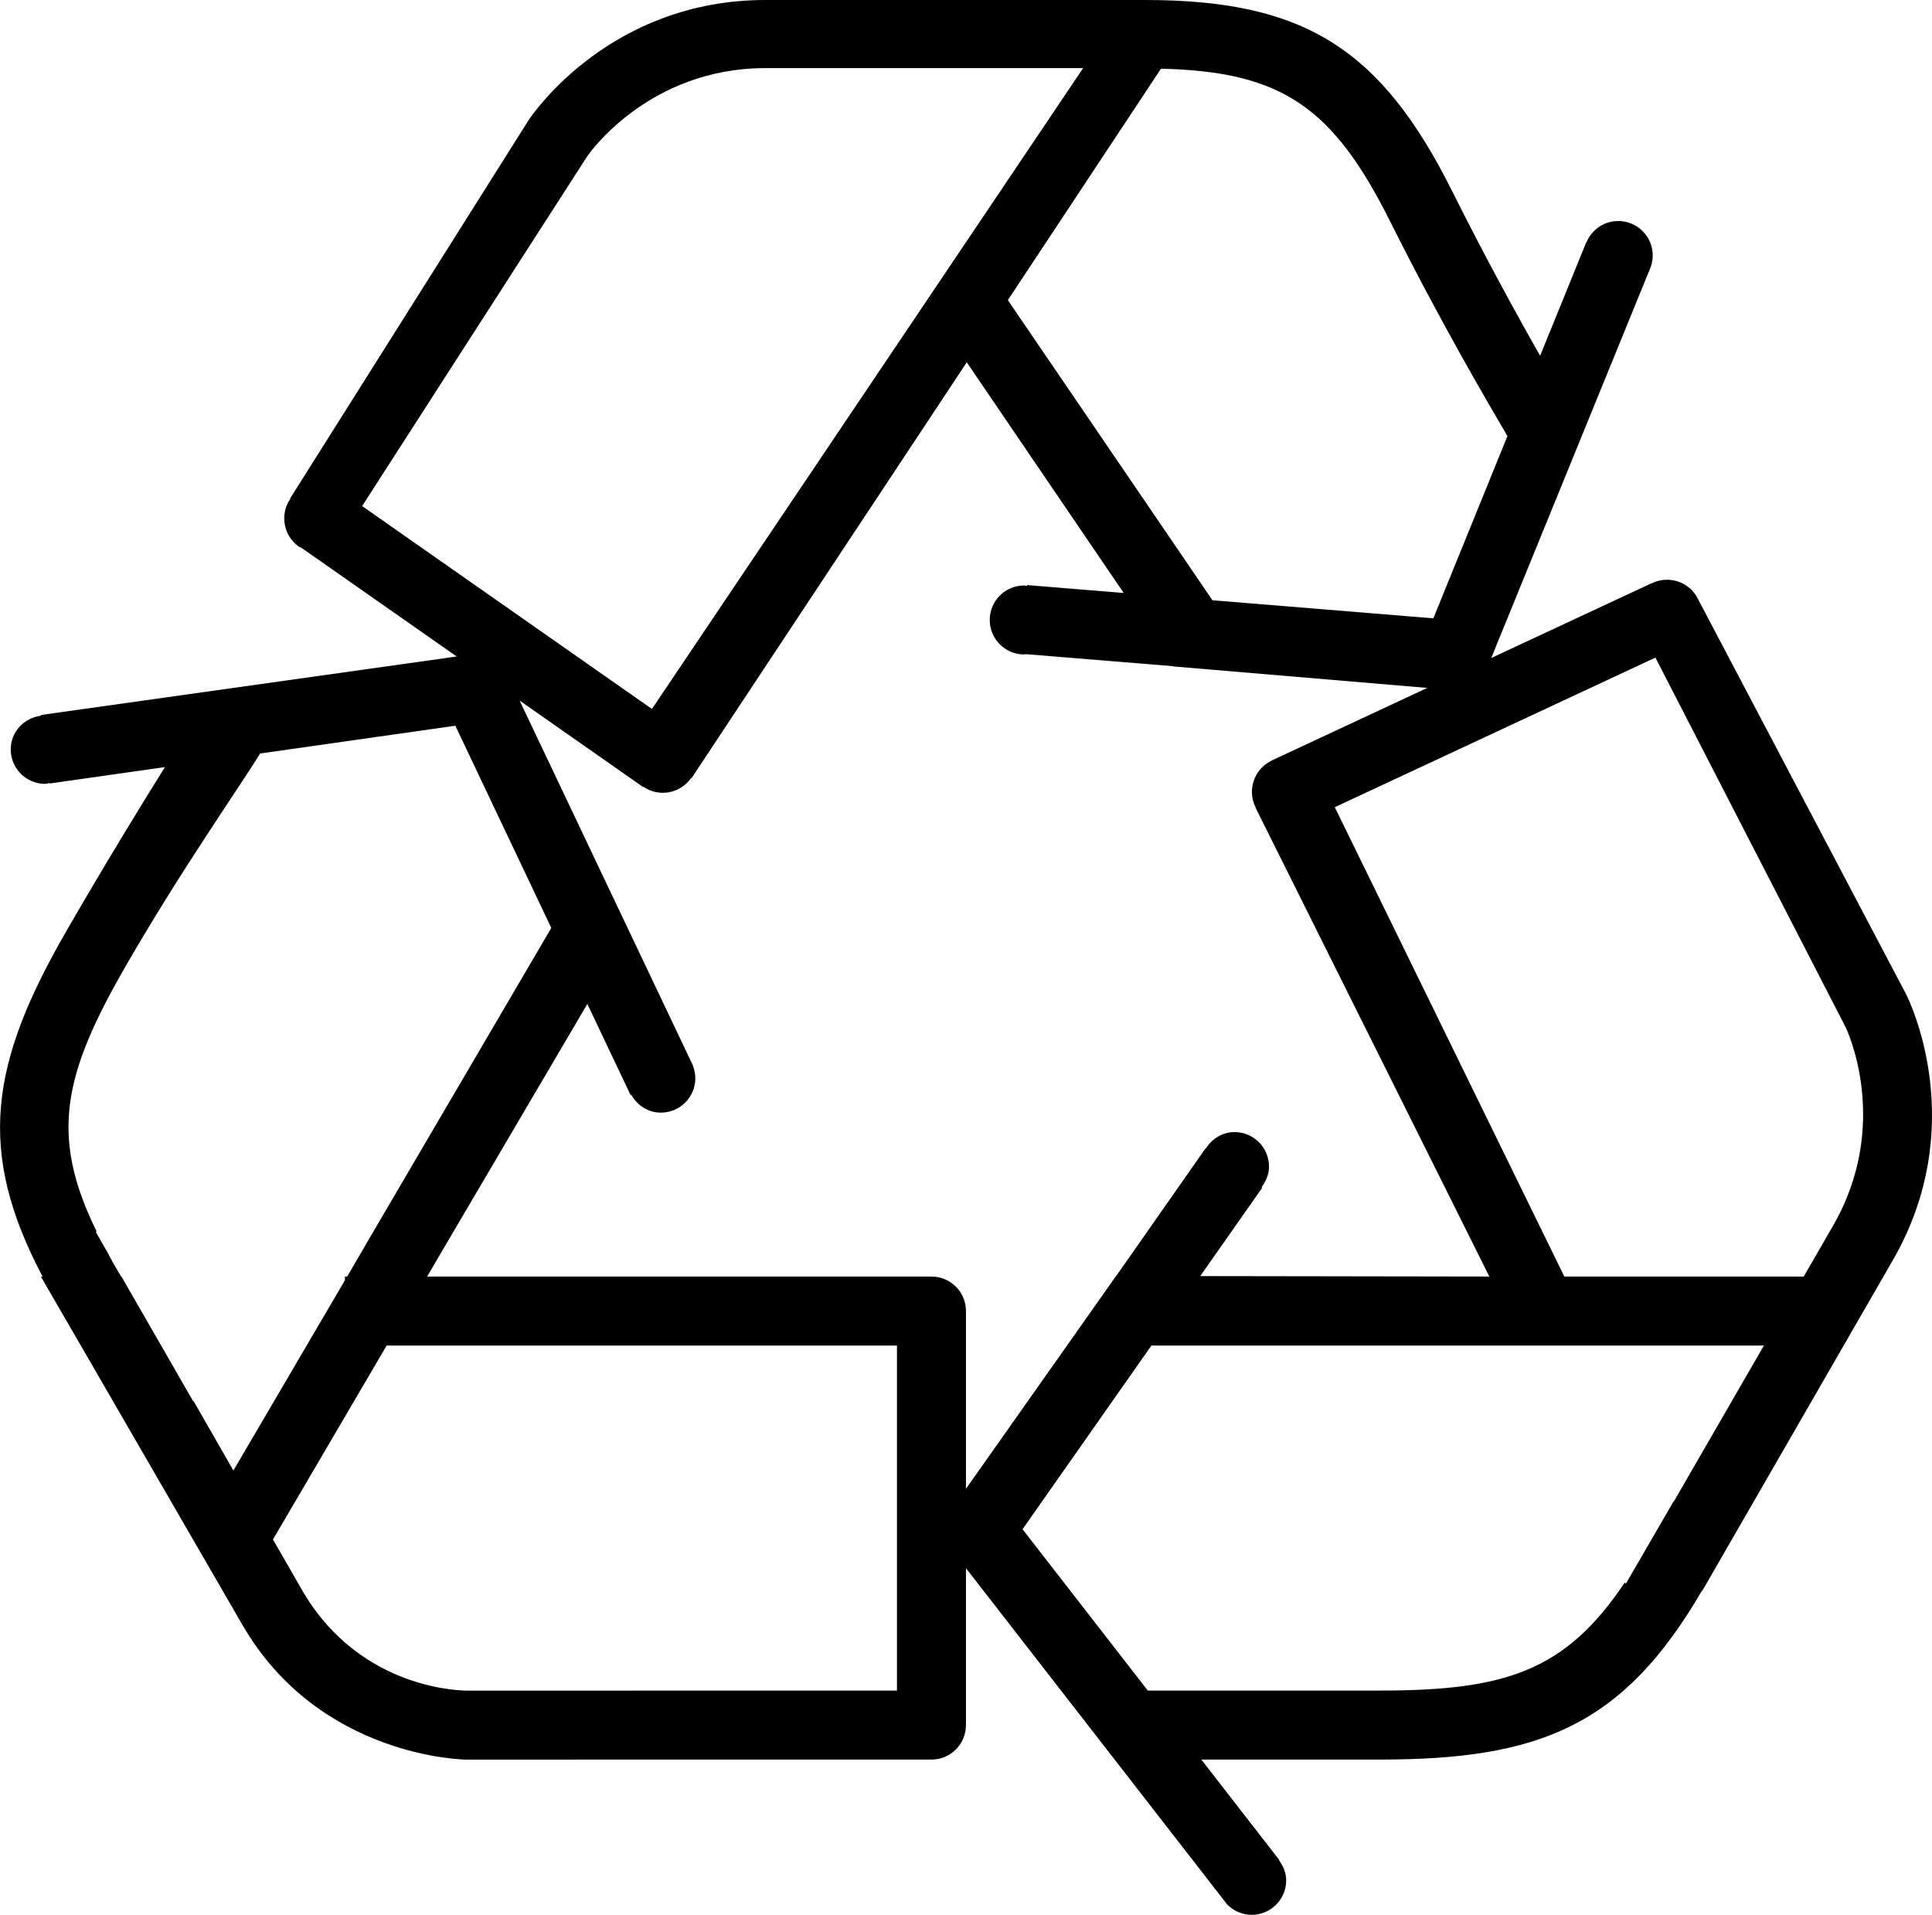 <?xml version="1.0" encoding="iso-8859-1"?>
<!-- Generator: Adobe Illustrator 16.0.4, SVG Export Plug-In . SVG Version: 6.00 Build 0)  -->
<!DOCTYPE svg PUBLIC "-//W3C//DTD SVG 1.1//EN" "http://www.w3.org/Graphics/SVG/1.1/DTD/svg11.dtd">
<svg version="1.1" id="Layer_1" xmlns="http://www.w3.org/2000/svg" xmlns:xlink="http://www.w3.org/1999/xlink" x="0px" y="0px"
	 width="55.998px" height="55.5px" viewBox="0 0 55.998 55.5" style="enable-background:new 0 0 55.998 55.5;" xml:space="preserve"
	>
<g id="_x37_76-recycle_x40_2x.png">
	<g>
		<path d="M55.248,28.818l-6.035-11.459c-0.002-0.004-0.002-0.008-0.004-0.012c-0.252-0.491-0.855-0.685-1.346-0.433L47.86,16.91
			l-4.637,2.162l4.593-11.262c0.055-0.124,0.088-0.26,0.088-0.404c0-0.552-0.447-1-1-1c-0.419,0-0.775,0.259-0.924,0.623
			l-0.005-0.002l-1.335,3.284c-0.66-1.157-1.568-2.808-2.557-4.784C40.008,1.376,37.76,0,33.186,0h-11
			c-4.483,0-6.734,3.279-6.873,3.496L8.409,14.447l0.009,0.006c-0.316,0.453-0.205,1.076,0.248,1.393
			c0.019,0.013,0.041,0.014,0.061,0.025l4.51,3.157L1.184,20.724l0.003,0.021c-0.491,0.063-0.876,0.467-0.876,0.975
			c0,0.553,0.447,1,1,1c0.045,0,0.084-0.02,0.128-0.025l0.002,0.014l3.339-0.475c-0.726,1.164-1.761,2.854-2.855,4.75
			c-2.207,3.824-2.62,6.371-0.69,10.018H1.186l5.835,10.085c2.241,3.883,6.488,3.914,6.488,3.914L26.998,51c0.553,0,1-0.447,1-1
			v-4.547l7.554,9.725c0.01,0.011,0.017,0.023,0.027,0.034l0.006,0.008l0.002-0.002c0.18,0.173,0.423,0.282,0.692,0.282
			c0.553,0,1-0.447,1-1c0-0.221-0.086-0.415-0.207-0.58l0.008-0.008L34.82,51c1.257,0,3.065,0,5.178,0
			c4.618,0,7.048-0.973,9.325-4.884l0.013-0.001l5.522-9.58C57.1,32.652,55.365,29.047,55.248,28.818z M33.65,1.991
			c3.481,0.082,4.976,1.09,6.645,4.431c1.505,3.009,2.858,5.294,3.397,6.219l-2.147,5.281l-6.403-0.524l-5.93-8.699L33.65,1.991z
			 M10.496,14.668l6.525-10.139c0.017-0.025,1.744-2.555,5.168-2.555h9.205L18.896,20.549L10.496,14.668z M6.765,42.622
			l-1.152-2.008L5.6,40.616L3.52,37H3.51l-0.257-0.441c-0.051-0.087-0.082-0.162-0.13-0.248L2.772,35.7l0.031-0.003
			c-1.375-2.787-0.966-4.566,0.852-7.715c1.619-2.805,3.268-5.137,3.883-6.142l5.66-0.805l2.781,5.861l-5.376,9.174l0.001,0.002
			L10.062,37H9.998v0.107L6.765,42.622z M25.998,49l-12.449,0.002c-0.03-0.002-3.084,0.049-4.796-2.917L7.912,44.62L11.207,39h0.524
			h1.267h13V49z M26.998,37h-14H12.38l0.37-0.632l4.274-7.269l1.256,2.646l0.019-0.009c0.172,0.301,0.483,0.513,0.855,0.513
			c0.553,0,1-0.447,1-1c0-0.129-0.029-0.252-0.074-0.365l0.004-0.002l-0.007-0.014c-0.003-0.007-0.006-0.013-0.009-0.019
			L15.06,20.305l3.574,2.502l0.005-0.008c0.453,0.316,1.076,0.205,1.392-0.248l0.011,0.007l7.979-12.057l4.549,6.686l-2.802-0.229
			l-0.002,0.028c-0.027-0.003-0.051-0.017-0.079-0.017c-0.553,0-1,0.448-1,1c0,0.553,0.447,1,1,1c0.016,0,0.028-0.008,0.043-0.009
			l4.284,0.35l0.005,0.007l7.35,0.622l-4.535,2.116l0.001,0.003c-0.493,0.249-0.69,0.851-0.441,1.343l-0.006,0.003l6.78,13.596
			l-8.38-0.013l1.798-2.563l-0.021-0.015c0.127-0.169,0.217-0.368,0.217-0.596c0-0.553-0.447-1-1-1c-0.359,0-0.66,0.2-0.837,0.485
			l-0.008-0.006l-2.583,3.69H32.35l-4.352,6.17V38C27.998,37.448,27.551,37,26.998,37z M48.523,43.507l-0.004-0.009l-1.396,2.408
			l-0.028-0.04C45.372,48.44,43.626,49,39.998,49c-3.193,0.001-5.586-0.002-6.73,0l-3.63-4.676L33.373,39h10.125h7.628
			L48.523,43.507z M53.126,35.535L52.28,37h-6.939l-6.653-13.604l9.293-4.336l5.518,10.722
			C53.512,29.809,54.839,32.568,53.126,35.535z"/>
	</g>
</g>
<g>
</g>
<g>
</g>
<g>
</g>
<g>
</g>
<g>
</g>
<g>
</g>
<g>
</g>
<g>
</g>
<g>
</g>
<g>
</g>
<g>
</g>
<g>
</g>
<g>
</g>
<g>
</g>
<g>
</g>
</svg>
